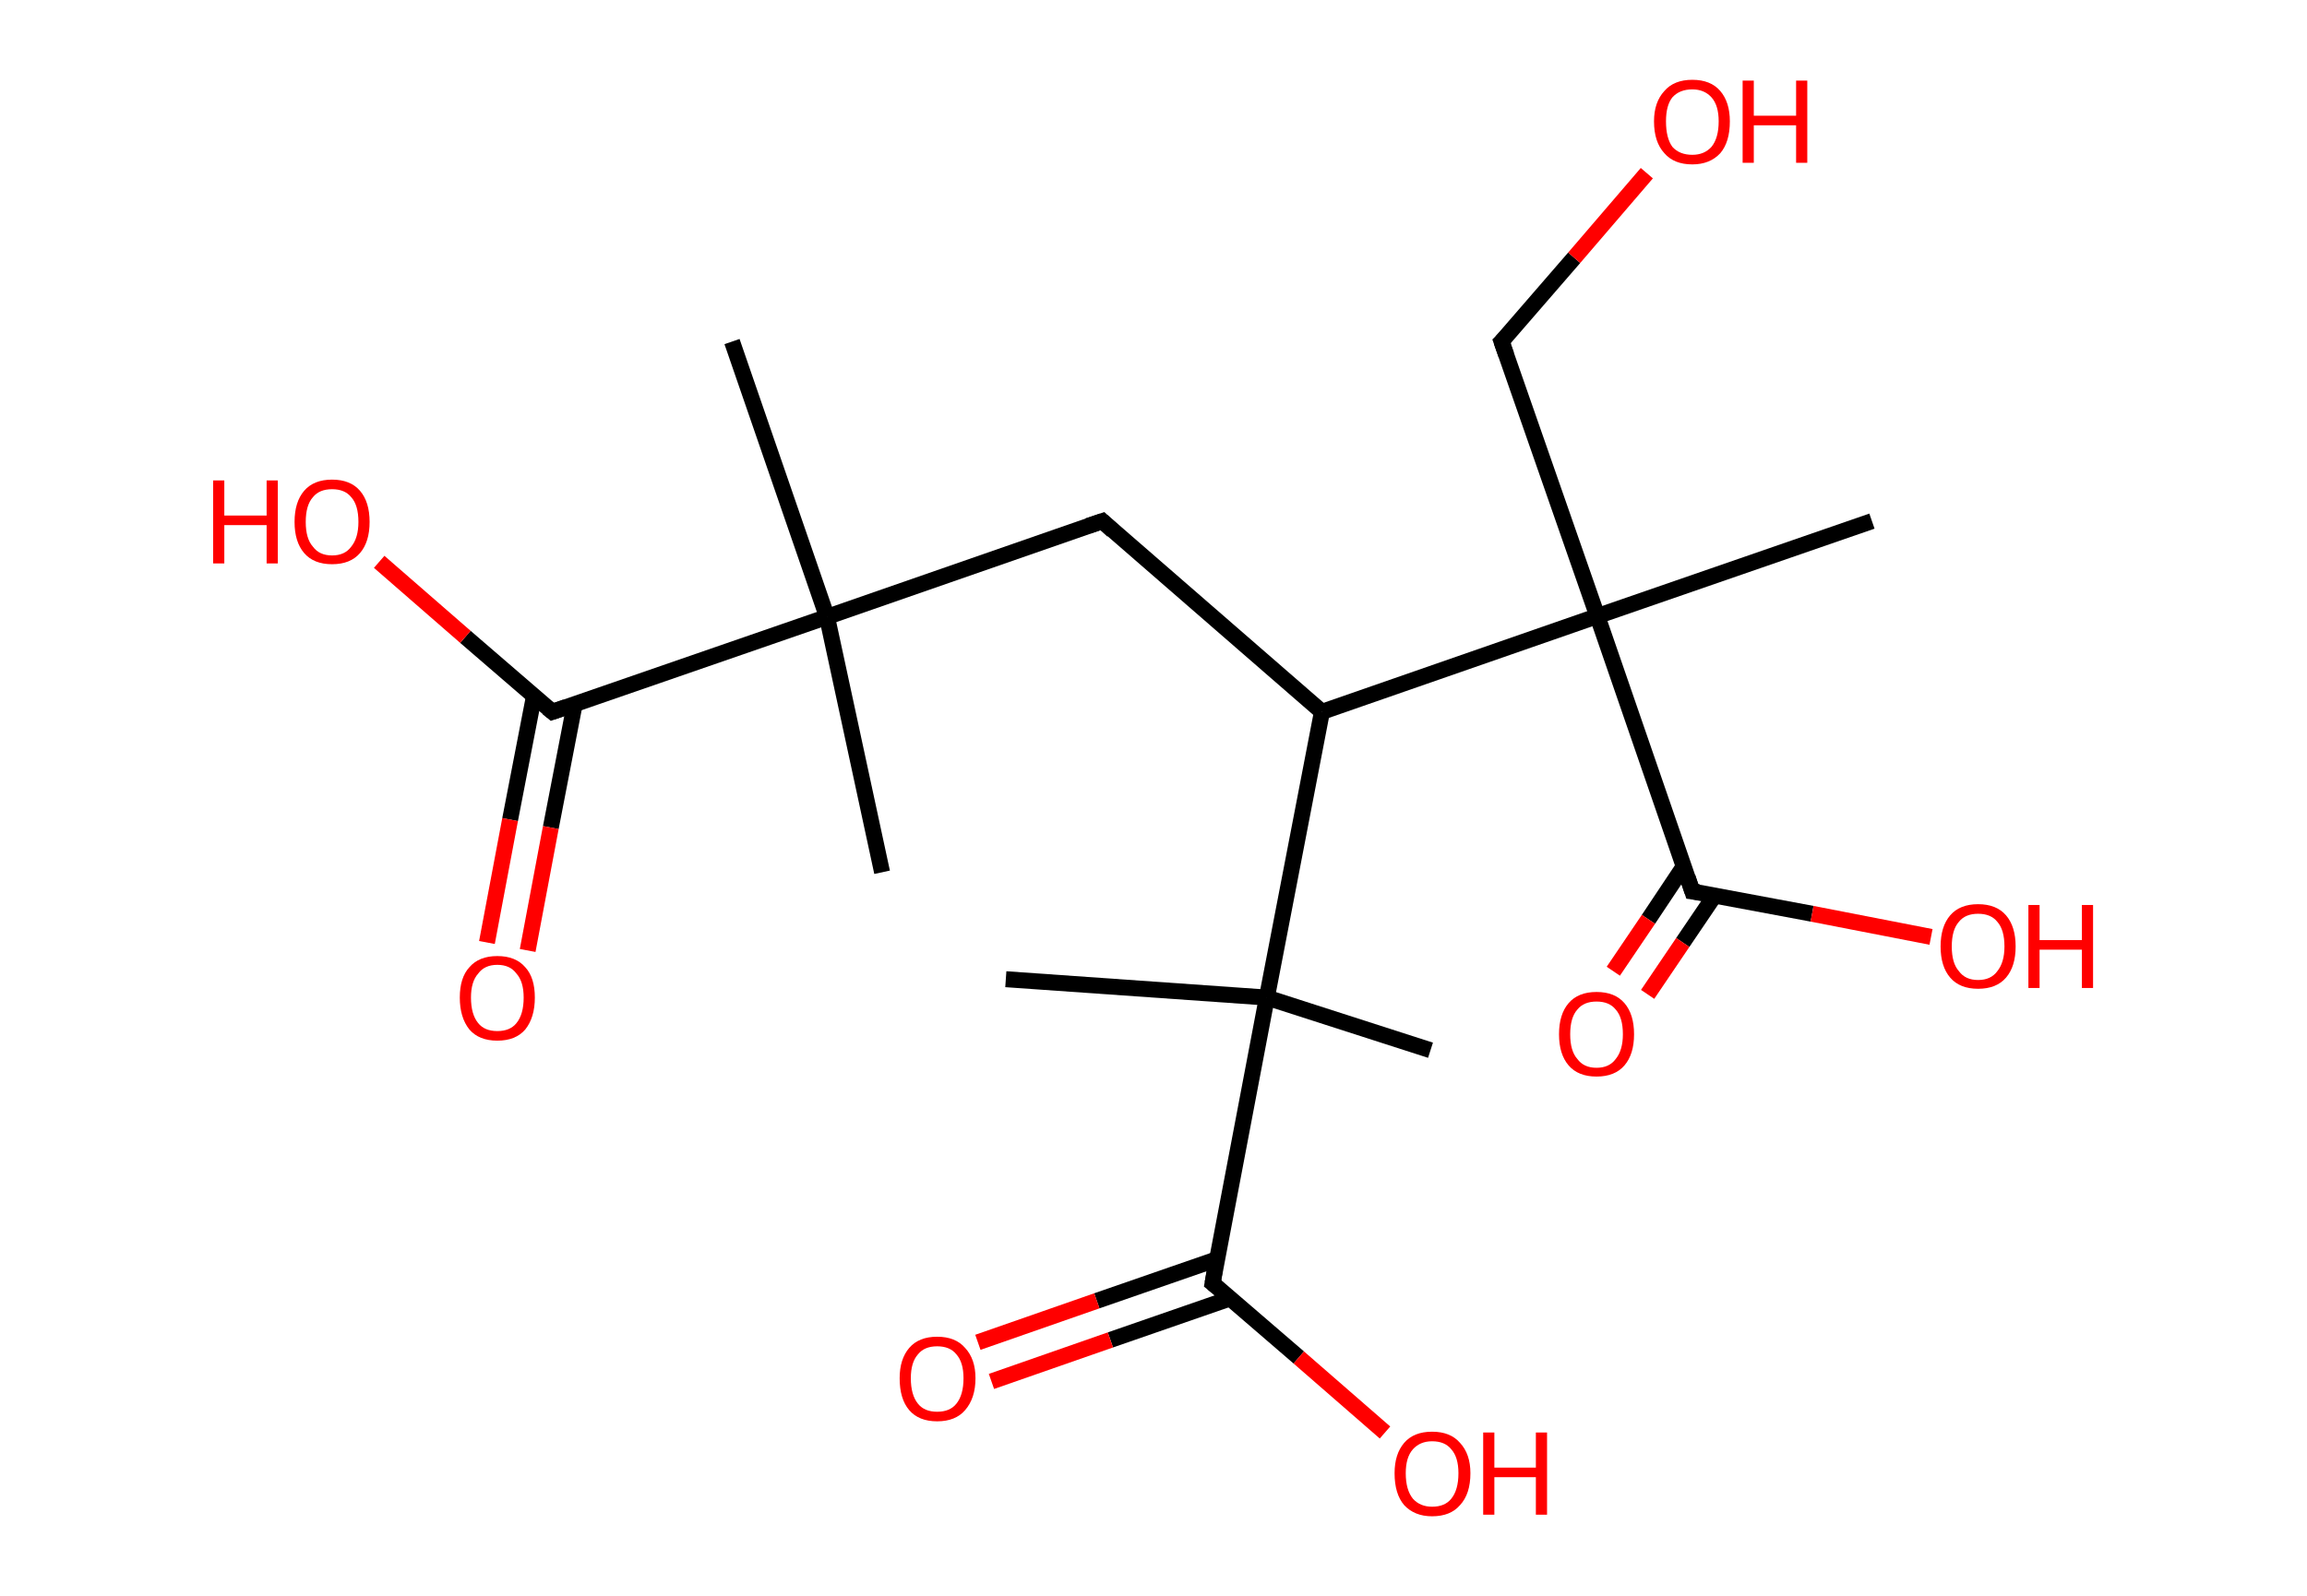 <?xml version='1.0' encoding='ASCII' standalone='yes'?>
<svg xmlns="http://www.w3.org/2000/svg" xmlns:rdkit="http://www.rdkit.org/xml" xmlns:xlink="http://www.w3.org/1999/xlink" version="1.1" baseProfile="full" xml:space="preserve" width="289px" height="200px" viewBox="0 0 289 200">
<!-- END OF HEADER -->
<rect style="opacity:1.0;fill:#FFFFFF;stroke:none" width="289.0" height="200.0" x="0.0" y="0.0"> </rect>
<path class="bond-0 atom-0 atom-1" d="M 110.5,109.3 L 103.6,77.3" style="fill:none;fill-rule:evenodd;stroke:#000000;stroke-width:2.0px;stroke-linecap:butt;stroke-linejoin:miter;stroke-opacity:1"/>
<path class="bond-1 atom-1 atom-2" d="M 103.6,77.3 L 91.7,42.8" style="fill:none;fill-rule:evenodd;stroke:#000000;stroke-width:2.0px;stroke-linecap:butt;stroke-linejoin:miter;stroke-opacity:1"/>
<path class="bond-2 atom-1 atom-3" d="M 103.6,77.3 L 138.1,65.3" style="fill:none;fill-rule:evenodd;stroke:#000000;stroke-width:2.0px;stroke-linecap:butt;stroke-linejoin:miter;stroke-opacity:1"/>
<path class="bond-3 atom-3 atom-4" d="M 138.1,65.3 L 165.6,89.2" style="fill:none;fill-rule:evenodd;stroke:#000000;stroke-width:2.0px;stroke-linecap:butt;stroke-linejoin:miter;stroke-opacity:1"/>
<path class="bond-4 atom-4 atom-5" d="M 165.6,89.2 L 158.7,125.0" style="fill:none;fill-rule:evenodd;stroke:#000000;stroke-width:2.0px;stroke-linecap:butt;stroke-linejoin:miter;stroke-opacity:1"/>
<path class="bond-5 atom-5 atom-6" d="M 158.7,125.0 L 179.2,131.6" style="fill:none;fill-rule:evenodd;stroke:#000000;stroke-width:2.0px;stroke-linecap:butt;stroke-linejoin:miter;stroke-opacity:1"/>
<path class="bond-6 atom-5 atom-7" d="M 158.7,125.0 L 126.0,122.7" style="fill:none;fill-rule:evenodd;stroke:#000000;stroke-width:2.0px;stroke-linecap:butt;stroke-linejoin:miter;stroke-opacity:1"/>
<path class="bond-7 atom-5 atom-8" d="M 158.7,125.0 L 151.9,160.8" style="fill:none;fill-rule:evenodd;stroke:#000000;stroke-width:2.0px;stroke-linecap:butt;stroke-linejoin:miter;stroke-opacity:1"/>
<path class="bond-8 atom-8 atom-9" d="M 152.4,157.8 L 137.4,163.0" style="fill:none;fill-rule:evenodd;stroke:#000000;stroke-width:2.0px;stroke-linecap:butt;stroke-linejoin:miter;stroke-opacity:1"/>
<path class="bond-8 atom-8 atom-9" d="M 137.4,163.0 L 122.5,168.2" style="fill:none;fill-rule:evenodd;stroke:#FF0000;stroke-width:2.0px;stroke-linecap:butt;stroke-linejoin:miter;stroke-opacity:1"/>
<path class="bond-8 atom-8 atom-9" d="M 154.1,162.7 L 139.1,167.9" style="fill:none;fill-rule:evenodd;stroke:#000000;stroke-width:2.0px;stroke-linecap:butt;stroke-linejoin:miter;stroke-opacity:1"/>
<path class="bond-8 atom-8 atom-9" d="M 139.1,167.9 L 124.2,173.1" style="fill:none;fill-rule:evenodd;stroke:#FF0000;stroke-width:2.0px;stroke-linecap:butt;stroke-linejoin:miter;stroke-opacity:1"/>
<path class="bond-9 atom-8 atom-10" d="M 151.9,160.8 L 162.7,170.1" style="fill:none;fill-rule:evenodd;stroke:#000000;stroke-width:2.0px;stroke-linecap:butt;stroke-linejoin:miter;stroke-opacity:1"/>
<path class="bond-9 atom-8 atom-10" d="M 162.7,170.1 L 173.5,179.5" style="fill:none;fill-rule:evenodd;stroke:#FF0000;stroke-width:2.0px;stroke-linecap:butt;stroke-linejoin:miter;stroke-opacity:1"/>
<path class="bond-10 atom-4 atom-11" d="M 165.6,89.2 L 200.1,77.2" style="fill:none;fill-rule:evenodd;stroke:#000000;stroke-width:2.0px;stroke-linecap:butt;stroke-linejoin:miter;stroke-opacity:1"/>
<path class="bond-11 atom-11 atom-12" d="M 200.1,77.2 L 234.5,65.3" style="fill:none;fill-rule:evenodd;stroke:#000000;stroke-width:2.0px;stroke-linecap:butt;stroke-linejoin:miter;stroke-opacity:1"/>
<path class="bond-12 atom-11 atom-13" d="M 200.1,77.2 L 188.1,42.8" style="fill:none;fill-rule:evenodd;stroke:#000000;stroke-width:2.0px;stroke-linecap:butt;stroke-linejoin:miter;stroke-opacity:1"/>
<path class="bond-13 atom-13 atom-14" d="M 188.1,42.8 L 197.2,32.3" style="fill:none;fill-rule:evenodd;stroke:#000000;stroke-width:2.0px;stroke-linecap:butt;stroke-linejoin:miter;stroke-opacity:1"/>
<path class="bond-13 atom-13 atom-14" d="M 197.2,32.3 L 206.3,21.7" style="fill:none;fill-rule:evenodd;stroke:#FF0000;stroke-width:2.0px;stroke-linecap:butt;stroke-linejoin:miter;stroke-opacity:1"/>
<path class="bond-14 atom-11 atom-15" d="M 200.1,77.2 L 212.0,111.7" style="fill:none;fill-rule:evenodd;stroke:#000000;stroke-width:2.0px;stroke-linecap:butt;stroke-linejoin:miter;stroke-opacity:1"/>
<path class="bond-15 atom-15 atom-16" d="M 210.9,108.6 L 206.5,115.2" style="fill:none;fill-rule:evenodd;stroke:#000000;stroke-width:2.0px;stroke-linecap:butt;stroke-linejoin:miter;stroke-opacity:1"/>
<path class="bond-15 atom-15 atom-16" d="M 206.5,115.2 L 202.1,121.7" style="fill:none;fill-rule:evenodd;stroke:#FF0000;stroke-width:2.0px;stroke-linecap:butt;stroke-linejoin:miter;stroke-opacity:1"/>
<path class="bond-15 atom-15 atom-16" d="M 214.8,112.2 L 210.8,118.1" style="fill:none;fill-rule:evenodd;stroke:#000000;stroke-width:2.0px;stroke-linecap:butt;stroke-linejoin:miter;stroke-opacity:1"/>
<path class="bond-15 atom-15 atom-16" d="M 210.8,118.1 L 206.4,124.6" style="fill:none;fill-rule:evenodd;stroke:#FF0000;stroke-width:2.0px;stroke-linecap:butt;stroke-linejoin:miter;stroke-opacity:1"/>
<path class="bond-16 atom-15 atom-17" d="M 212.0,111.7 L 227.0,114.5" style="fill:none;fill-rule:evenodd;stroke:#000000;stroke-width:2.0px;stroke-linecap:butt;stroke-linejoin:miter;stroke-opacity:1"/>
<path class="bond-16 atom-15 atom-17" d="M 227.0,114.5 L 241.9,117.4" style="fill:none;fill-rule:evenodd;stroke:#FF0000;stroke-width:2.0px;stroke-linecap:butt;stroke-linejoin:miter;stroke-opacity:1"/>
<path class="bond-17 atom-1 atom-18" d="M 103.6,77.3 L 69.2,89.2" style="fill:none;fill-rule:evenodd;stroke:#000000;stroke-width:2.0px;stroke-linecap:butt;stroke-linejoin:miter;stroke-opacity:1"/>
<path class="bond-18 atom-18 atom-19" d="M 66.9,87.2 L 63.9,102.7" style="fill:none;fill-rule:evenodd;stroke:#000000;stroke-width:2.0px;stroke-linecap:butt;stroke-linejoin:miter;stroke-opacity:1"/>
<path class="bond-18 atom-18 atom-19" d="M 63.9,102.7 L 61.0,118.1" style="fill:none;fill-rule:evenodd;stroke:#FF0000;stroke-width:2.0px;stroke-linecap:butt;stroke-linejoin:miter;stroke-opacity:1"/>
<path class="bond-18 atom-18 atom-19" d="M 72.0,88.2 L 69.0,103.7" style="fill:none;fill-rule:evenodd;stroke:#000000;stroke-width:2.0px;stroke-linecap:butt;stroke-linejoin:miter;stroke-opacity:1"/>
<path class="bond-18 atom-18 atom-19" d="M 69.0,103.7 L 66.1,119.1" style="fill:none;fill-rule:evenodd;stroke:#FF0000;stroke-width:2.0px;stroke-linecap:butt;stroke-linejoin:miter;stroke-opacity:1"/>
<path class="bond-19 atom-18 atom-20" d="M 69.2,89.2 L 58.3,79.8" style="fill:none;fill-rule:evenodd;stroke:#000000;stroke-width:2.0px;stroke-linecap:butt;stroke-linejoin:miter;stroke-opacity:1"/>
<path class="bond-19 atom-18 atom-20" d="M 58.3,79.8 L 47.5,70.4" style="fill:none;fill-rule:evenodd;stroke:#FF0000;stroke-width:2.0px;stroke-linecap:butt;stroke-linejoin:miter;stroke-opacity:1"/>
<path d="M 136.3,65.9 L 138.1,65.3 L 139.4,66.5" style="fill:none;stroke:#000000;stroke-width:2.0px;stroke-linecap:butt;stroke-linejoin:miter;stroke-opacity:1;"/>
<path d="M 152.2,159.0 L 151.9,160.8 L 152.4,161.2" style="fill:none;stroke:#000000;stroke-width:2.0px;stroke-linecap:butt;stroke-linejoin:miter;stroke-opacity:1;"/>
<path d="M 188.7,44.5 L 188.1,42.8 L 188.6,42.3" style="fill:none;stroke:#000000;stroke-width:2.0px;stroke-linecap:butt;stroke-linejoin:miter;stroke-opacity:1;"/>
<path d="M 211.4,109.9 L 212.0,111.7 L 212.8,111.8" style="fill:none;stroke:#000000;stroke-width:2.0px;stroke-linecap:butt;stroke-linejoin:miter;stroke-opacity:1;"/>
<path d="M 70.9,88.6 L 69.2,89.2 L 68.6,88.7" style="fill:none;stroke:#000000;stroke-width:2.0px;stroke-linecap:butt;stroke-linejoin:miter;stroke-opacity:1;"/>
<path class="atom-9" d="M 112.7 172.7 Q 112.7 170.3, 113.9 168.9 Q 115.1 167.5, 117.4 167.5 Q 119.7 167.5, 120.9 168.9 Q 122.2 170.3, 122.2 172.7 Q 122.2 175.2, 120.9 176.7 Q 119.7 178.1, 117.4 178.1 Q 115.1 178.1, 113.9 176.7 Q 112.7 175.3, 112.7 172.7 M 117.4 176.9 Q 119.0 176.9, 119.8 175.9 Q 120.7 174.8, 120.7 172.7 Q 120.7 170.7, 119.8 169.7 Q 119.0 168.7, 117.4 168.7 Q 115.8 168.7, 115.0 169.7 Q 114.1 170.7, 114.1 172.7 Q 114.1 174.8, 115.0 175.9 Q 115.8 176.9, 117.4 176.9 " fill="#FF0000"/>
<path class="atom-10" d="M 174.7 184.6 Q 174.7 182.2, 175.9 180.8 Q 177.1 179.4, 179.4 179.4 Q 181.7 179.4, 182.9 180.8 Q 184.2 182.2, 184.2 184.6 Q 184.2 187.2, 182.9 188.6 Q 181.7 190.0, 179.4 190.0 Q 177.2 190.0, 175.9 188.6 Q 174.7 187.2, 174.7 184.6 M 179.4 188.8 Q 181.0 188.8, 181.8 187.8 Q 182.7 186.7, 182.7 184.6 Q 182.7 182.6, 181.8 181.6 Q 181.0 180.6, 179.4 180.6 Q 177.9 180.6, 177.0 181.6 Q 176.1 182.6, 176.1 184.6 Q 176.1 186.7, 177.0 187.8 Q 177.9 188.8, 179.4 188.8 " fill="#FF0000"/>
<path class="atom-10" d="M 185.8 179.5 L 187.2 179.5 L 187.2 183.9 L 192.4 183.9 L 192.4 179.5 L 193.8 179.5 L 193.8 189.8 L 192.4 189.8 L 192.4 185.1 L 187.2 185.1 L 187.2 189.8 L 185.8 189.8 L 185.8 179.5 " fill="#FF0000"/>
<path class="atom-14" d="M 207.2 15.2 Q 207.2 12.8, 208.5 11.4 Q 209.7 10.0, 212.0 10.0 Q 214.3 10.0, 215.5 11.4 Q 216.7 12.8, 216.7 15.2 Q 216.7 17.8, 215.5 19.2 Q 214.2 20.6, 212.0 20.6 Q 209.7 20.6, 208.5 19.2 Q 207.2 17.8, 207.2 15.2 M 212.0 19.4 Q 213.5 19.4, 214.4 18.4 Q 215.3 17.3, 215.3 15.2 Q 215.3 13.2, 214.4 12.2 Q 213.5 11.2, 212.0 11.2 Q 210.4 11.2, 209.5 12.2 Q 208.7 13.2, 208.7 15.2 Q 208.7 17.3, 209.5 18.4 Q 210.4 19.4, 212.0 19.4 " fill="#FF0000"/>
<path class="atom-14" d="M 218.3 10.1 L 219.7 10.1 L 219.7 14.5 L 225.0 14.5 L 225.0 10.1 L 226.4 10.1 L 226.4 20.4 L 225.0 20.4 L 225.0 15.7 L 219.7 15.7 L 219.7 20.4 L 218.3 20.4 L 218.3 10.1 " fill="#FF0000"/>
<path class="atom-16" d="M 195.3 129.6 Q 195.3 127.1, 196.5 125.7 Q 197.7 124.3, 200.0 124.3 Q 202.3 124.3, 203.5 125.7 Q 204.7 127.1, 204.7 129.6 Q 204.7 132.1, 203.5 133.5 Q 202.3 134.9, 200.0 134.9 Q 197.7 134.9, 196.5 133.5 Q 195.3 132.1, 195.3 129.6 M 200.0 133.8 Q 201.6 133.8, 202.4 132.7 Q 203.3 131.6, 203.3 129.6 Q 203.3 127.5, 202.4 126.5 Q 201.6 125.5, 200.0 125.5 Q 198.4 125.5, 197.6 126.5 Q 196.7 127.5, 196.7 129.6 Q 196.7 131.7, 197.6 132.7 Q 198.4 133.8, 200.0 133.8 " fill="#FF0000"/>
<path class="atom-17" d="M 243.1 118.6 Q 243.1 116.1, 244.3 114.7 Q 245.5 113.3, 247.8 113.3 Q 250.1 113.3, 251.3 114.7 Q 252.5 116.1, 252.5 118.6 Q 252.5 121.1, 251.3 122.5 Q 250.1 123.9, 247.8 123.9 Q 245.5 123.9, 244.3 122.5 Q 243.1 121.1, 243.1 118.6 M 247.8 122.8 Q 249.4 122.8, 250.2 121.7 Q 251.1 120.6, 251.1 118.6 Q 251.1 116.5, 250.2 115.5 Q 249.4 114.5, 247.8 114.5 Q 246.2 114.5, 245.4 115.5 Q 244.5 116.5, 244.5 118.6 Q 244.5 120.7, 245.4 121.7 Q 246.2 122.8, 247.8 122.8 " fill="#FF0000"/>
<path class="atom-17" d="M 254.1 113.4 L 255.5 113.4 L 255.5 117.8 L 260.8 117.8 L 260.8 113.4 L 262.2 113.4 L 262.2 123.8 L 260.8 123.8 L 260.8 119.0 L 255.5 119.0 L 255.5 123.8 L 254.1 123.8 L 254.1 113.4 " fill="#FF0000"/>
<path class="atom-19" d="M 57.6 125.0 Q 57.6 122.5, 58.8 121.2 Q 60.0 119.8, 62.3 119.8 Q 64.6 119.8, 65.8 121.2 Q 67.0 122.5, 67.0 125.0 Q 67.0 127.5, 65.8 129.0 Q 64.6 130.4, 62.3 130.4 Q 60.0 130.4, 58.8 129.0 Q 57.6 127.5, 57.6 125.0 M 62.3 129.2 Q 63.9 129.2, 64.7 128.2 Q 65.6 127.1, 65.6 125.0 Q 65.6 123.0, 64.7 122.0 Q 63.9 120.9, 62.3 120.9 Q 60.7 120.9, 59.9 122.0 Q 59.0 123.0, 59.0 125.0 Q 59.0 127.1, 59.9 128.2 Q 60.7 129.2, 62.3 129.2 " fill="#FF0000"/>
<path class="atom-20" d="M 26.7 60.2 L 28.1 60.2 L 28.1 64.6 L 33.4 64.6 L 33.4 60.2 L 34.8 60.2 L 34.8 70.6 L 33.4 70.6 L 33.4 65.8 L 28.1 65.8 L 28.1 70.6 L 26.7 70.6 L 26.7 60.2 " fill="#FF0000"/>
<path class="atom-20" d="M 36.9 65.4 Q 36.9 62.9, 38.1 61.5 Q 39.3 60.1, 41.6 60.1 Q 43.9 60.1, 45.1 61.5 Q 46.3 62.9, 46.3 65.4 Q 46.3 67.9, 45.1 69.3 Q 43.9 70.7, 41.6 70.7 Q 39.3 70.7, 38.1 69.3 Q 36.9 67.9, 36.9 65.4 M 41.6 69.6 Q 43.2 69.6, 44.0 68.5 Q 44.9 67.4, 44.9 65.4 Q 44.9 63.3, 44.0 62.3 Q 43.2 61.3, 41.6 61.3 Q 40.0 61.3, 39.2 62.3 Q 38.3 63.3, 38.3 65.4 Q 38.3 67.5, 39.2 68.5 Q 40.0 69.6, 41.6 69.6 " fill="#FF0000"/>
</svg>
